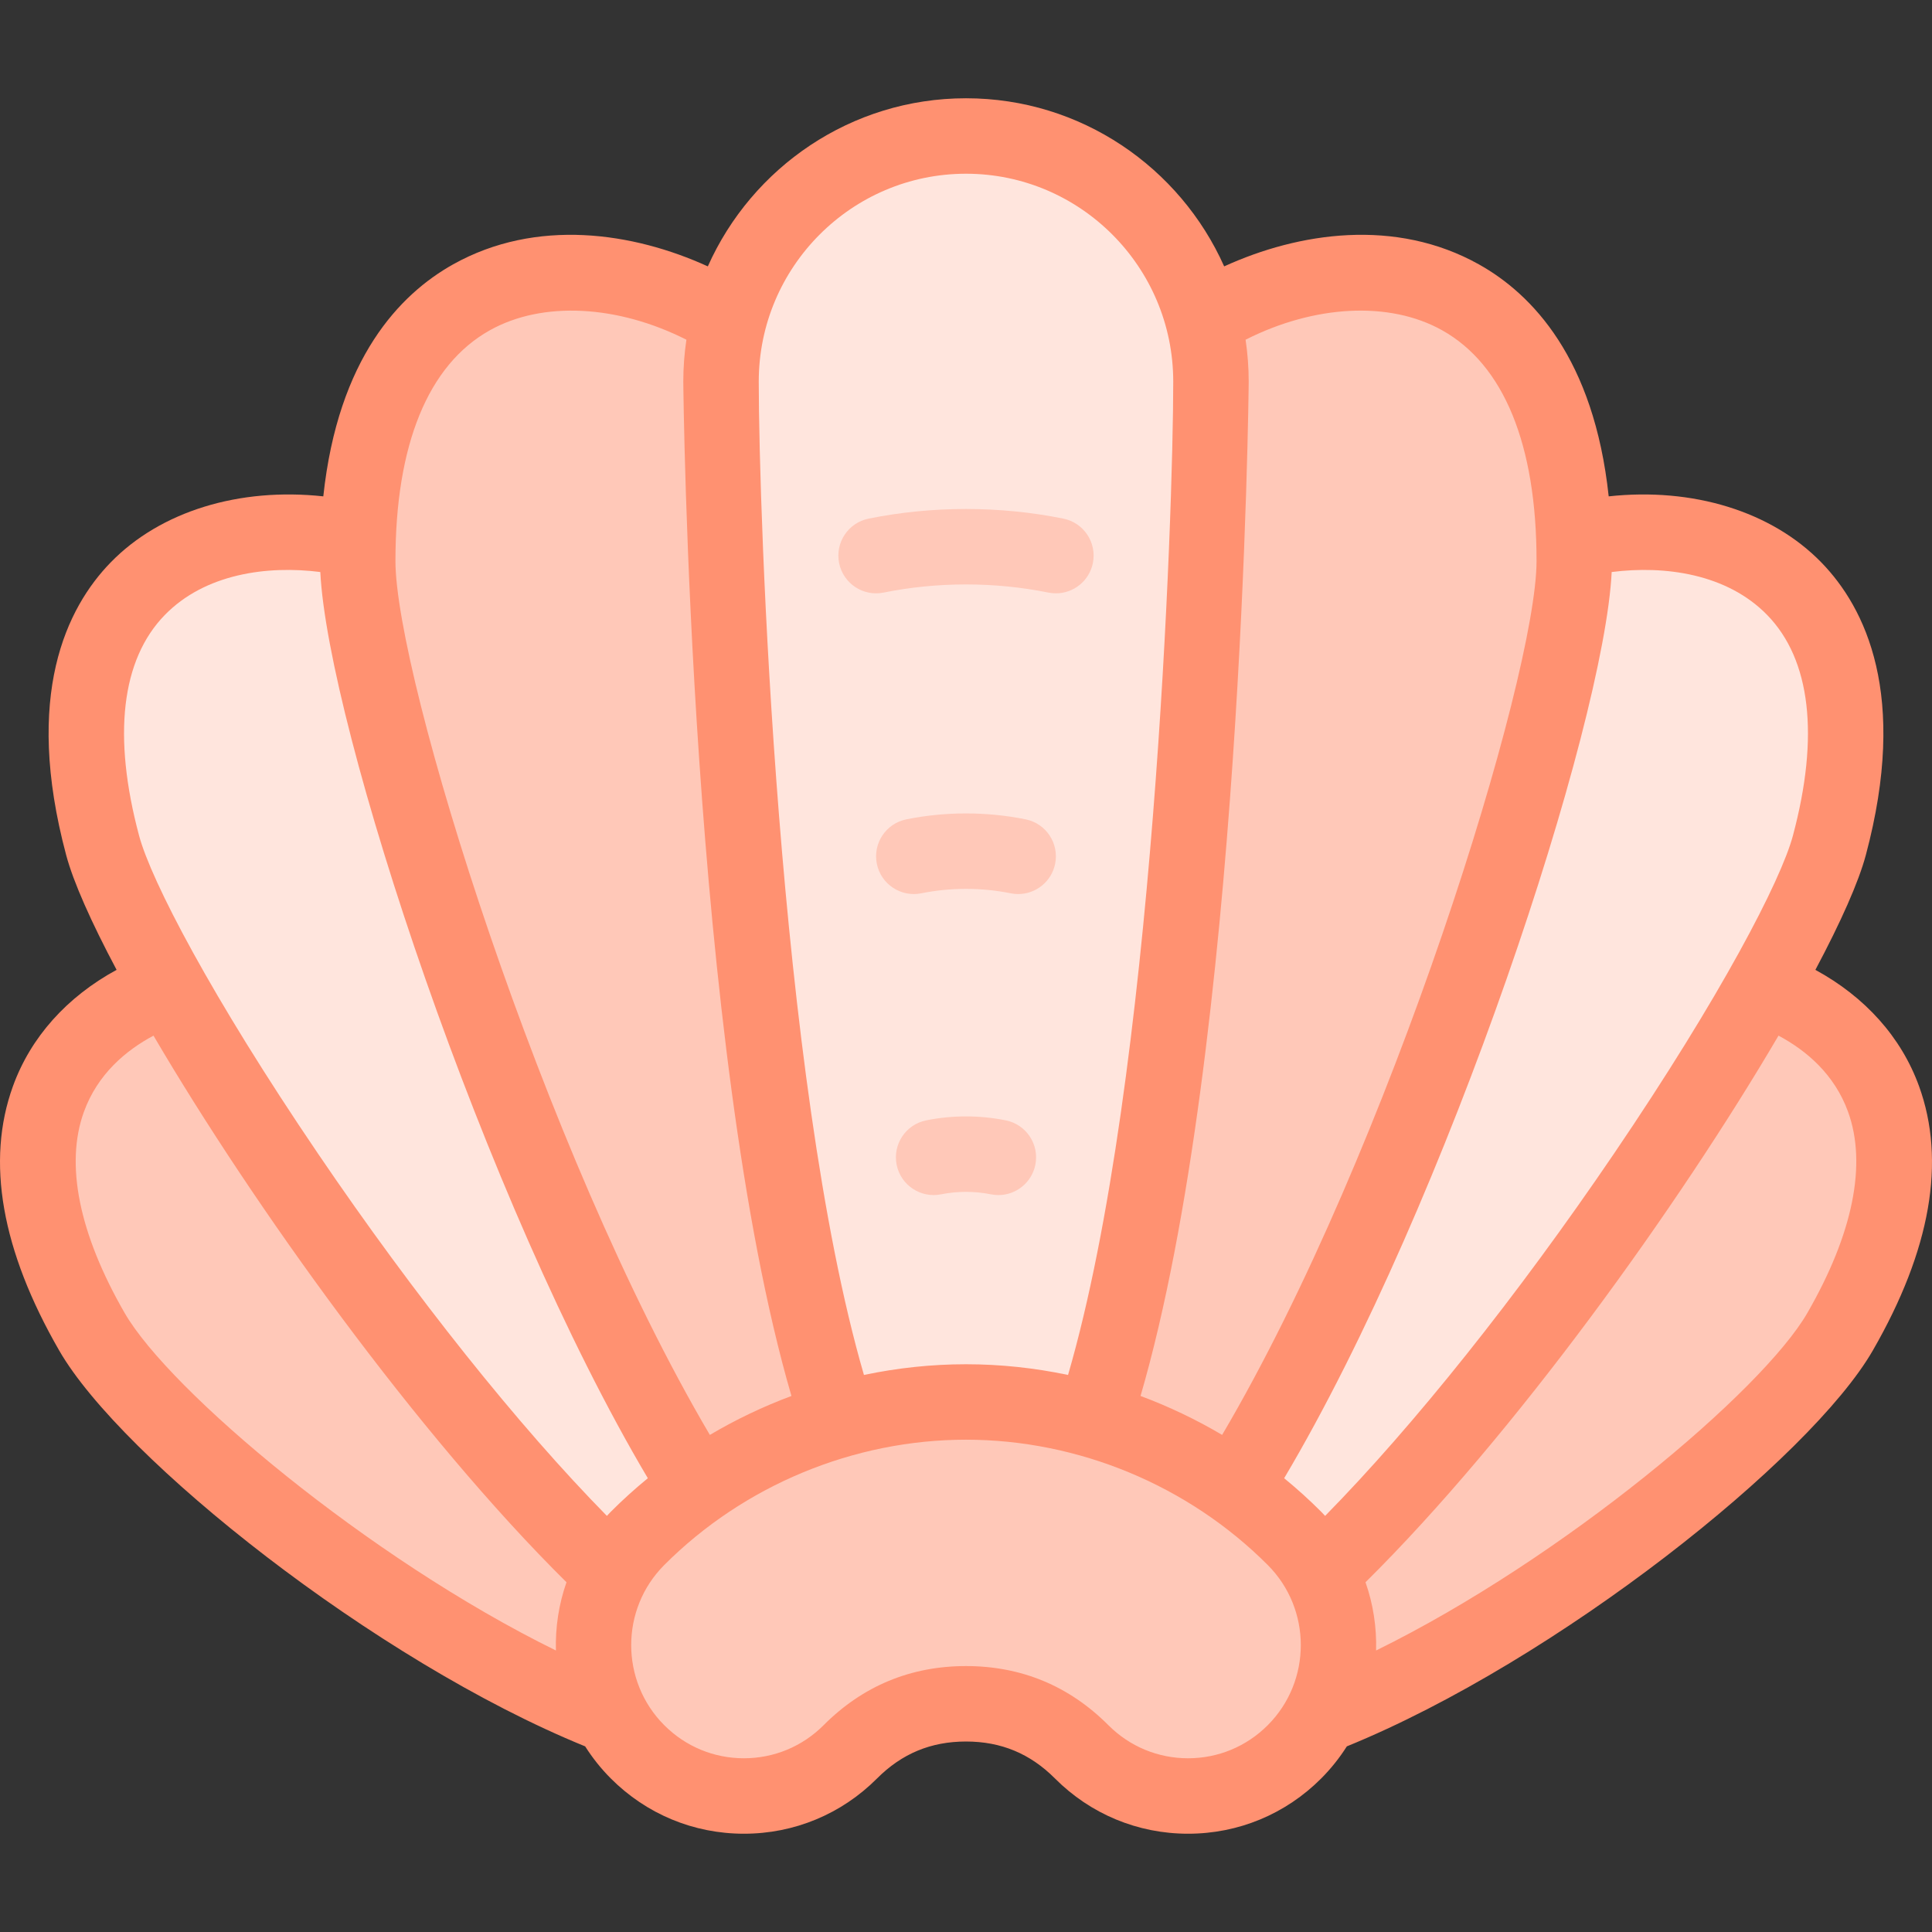 <svg id="Layer_1" enable-background="new 0 0 512.094 512.094" height="512" viewBox="0 0 512.094 512.094" width="512" xmlns="http://www.w3.org/2000/svg"><rect x="0" y="0" width="512.094" height="512.094" fill="#333333" stroke="none"/><g><g><g clip-rule="evenodd" fill-rule="evenodd"><path d="m162.078 417.04c-42.118-39.998-91.131-109.276-117.187-155.286-29.409 10.493-49.988 40.075-20.529 91.231 15.604 27.098 83.51 80.86 137.614 101.892-6.279-11.792-6.245-26.073.102-37.837z" fill="#ffc8b8"/><path d="m44.891 261.754c26.056 46.01 75.069 115.288 117.184 155.284 1.795-3.328 4.095-6.456 6.9-9.268 4.925-4.938 10.284-9.431 15.983-13.439-45.668-72.544-90.141-209.708-90.141-245.621 0-1.839.029-3.639.087-5.4-38.234-9.322-86.918 8.871-67.702 80.771 2.175 8.134 8.506 21.458 17.689 37.673z" fill="#ffe5dd"/><path d="m94.818 148.709c0 35.913 44.474 173.076 90.14 245.62 11.326-7.968 23.997-14.026 37.296-17.874-26.838-80.453-31.138-248.153-31.138-275.309 0-5.616.709-11.066 2.043-16.264-36.812-22.806-95.705-20.638-98.255 58.426-.057 1.763-.086 3.563-.086 5.401z" fill="#ffc8b8"/><path d="m191.115 101.146c0 27.157 4.301 194.856 31.138 275.307 10.973-3.176 22.372-4.848 33.793-4.848 11.422 0 22.821 1.672 33.793 4.85 26.837-80.453 31.138-248.153 31.138-275.309 0-5.616-.709-11.066-2.043-16.264-7.204-28.083-32.629-48.836-62.888-48.836s-55.684 20.752-62.888 48.836c-1.333 5.199-2.043 10.649-2.043 16.264z" fill="#ffe5dd"/><path d="m320.978 101.146c0 27.157-4.301 194.856-31.138 275.307 13.298 3.849 25.97 9.907 37.294 17.877 45.668-72.544 90.141-209.708 90.141-245.621 0-1.839-.029-3.639-.086-5.4-2.55-79.064-61.442-81.233-98.255-58.426 1.334 5.198 2.044 10.648 2.044 16.263z" fill="#ffc8b8"/><path d="m417.275 148.709c0 35.913-44.474 173.076-90.14 245.62 5.699 4.009 11.057 8.502 15.983 13.441 2.805 2.812 5.105 5.939 6.897 9.27 42.118-39.997 91.131-109.276 117.187-155.286 9.183-16.215 15.515-29.539 17.689-37.674 19.216-71.9-29.469-90.093-67.701-80.771.056 1.762.085 3.562.085 5.4z" fill="#ffe5dd"/><g fill="#ffc8b8"><path d="m327.135 394.329c-11.326-7.968-23.997-14.026-37.295-17.875-10.972-3.176-22.372-4.848-33.793-4.848-11.422 0-22.821 1.672-33.793 4.848-13.298 3.849-25.97 9.907-37.295 17.876-5.699 4.009-11.057 8.502-15.982 13.44-2.805 2.813-5.105 5.94-6.9 9.268-6.345 11.766-6.378 26.047-.1 37.839 1.809 3.398 4.143 6.59 7 9.455 15.579 15.619 40.837 15.619 56.416 0 8.429-8.451 18.731-12.727 30.655-12.727s22.226 4.276 30.655 12.727c15.579 15.619 40.837 15.619 56.416 0 2.858-2.866 5.192-6.058 7.001-9.457 6.277-11.792 6.243-26.073-.102-37.838-1.795-3.328-4.095-6.455-6.9-9.267-4.926-4.939-10.284-9.432-15.983-13.441z"/><path d="m350.015 417.04c42.118-39.997 91.131-109.276 117.187-155.286 29.409 10.493 49.988 40.075 20.529 91.231-15.604 27.098-83.51 80.86-137.614 101.892 6.278-11.792 6.245-26.073-.102-37.837z"/></g></g><g><path d="m279.886 157.27c-.658 0-1.324-.065-1.994-.2-14.23-2.879-29.461-2.879-43.691 0-5.42 1.09-10.689-2.404-11.785-7.818-1.095-5.414 2.405-10.689 7.818-11.785 16.838-3.406 34.787-3.406 51.625 0 5.413 1.096 8.913 6.371 7.818 11.785-.96 4.743-5.131 8.018-9.791 8.018z" fill="#ffc8b8"/></g><g><path d="m269.885 236.977c-.658 0-1.325-.065-1.995-.201-7.709-1.561-15.979-1.561-23.688 0-5.401 1.095-10.689-2.402-11.785-7.816-1.097-5.413 2.403-10.689 7.816-11.785 10.316-2.09 21.309-2.09 31.625 0 5.413 1.096 8.913 6.372 7.816 11.785-.959 4.743-5.13 8.017-9.789 8.017z" fill="#ffc8b8"/></g><g><path d="m264.635 316.765c-.657 0-1.323-.064-1.991-.2-4.299-.869-8.896-.869-13.195 0-5.405 1.089-10.688-2.407-11.782-7.821-1.094-5.413 2.407-10.688 7.821-11.782 6.898-1.395 14.219-1.395 21.117 0 5.414 1.094 8.915 6.369 7.821 11.782-.959 4.744-5.131 8.021-9.791 8.021z" fill="#ffc8b8"/></g></g><path d="m508.64 287.851c-4.708-12.958-14.293-23.621-27.455-30.781 6.762-12.715 11.457-23.269 13.366-30.409 11.342-42.438-.143-65.605-11.774-77.568-13.236-13.612-34.157-19.943-56.377-17.529-3.921-36.626-20.332-53.614-34.385-61.479-22.107-12.372-47.753-8.512-67.538.521-11.699-26.228-37.961-44.56-68.431-44.56s-56.731 18.332-68.43 44.561c-19.786-9.033-45.439-12.893-67.547-.517-14.05 7.867-30.456 24.853-34.376 61.474-22.213-2.412-43.127 3.911-56.365 17.517-11.639 11.963-23.131 35.133-11.786 77.58 1.908 7.139 6.602 17.692 13.363 30.405-13.189 7.176-22.784 17.874-27.481 30.862-7.183 19.866-3.054 43.434 12.271 70.047 16.475 28.609 83.634 82.193 139.406 104.917 1.915 3.014 4.171 5.872 6.794 8.501 9.424 9.449 21.956 14.653 35.288 14.653 13.331 0 25.863-5.204 35.287-14.653v.001c6.57-6.587 14.281-9.789 23.575-9.789 9.295 0 17.006 3.202 23.575 9.789 9.425 9.448 21.957 14.652 35.288 14.652s25.863-5.204 35.288-14.652c2.623-2.63 4.88-5.488 6.795-8.502 55.771-22.724 122.929-76.307 139.405-104.917 15.348-26.65 19.467-50.243 12.244-70.124zm-40.203-124.815c11.504 11.83 13.853 32.047 6.792 58.462-3.171 11.865-19.083 42.555-47.482 84.369-25.6 37.693-53.031 72.041-76.512 95.934-.344-.366-.68-.736-1.037-1.094-3.127-3.135-6.406-6.1-9.819-8.89 43.491-73.319 84.816-199.595 86.813-240.198 14.034-1.786 30.559.427 41.245 11.417zm-86.189-75.497c16.373 9.163 25.027 30.315 25.027 61.17 0 30.527-38.872 156.175-83.339 231.626-6.888-4.079-14.132-7.531-21.625-10.322 26.938-92.463 28.667-267.102 28.667-268.867 0-3.773-.286-7.479-.825-11.104 18.242-9.228 38.142-10.312 52.095-2.503zm-126.202-41.492c30.289 0 54.932 24.718 54.932 55.1 0 34.312-5.042 184.753-27.882 263.297-8.864-1.865-17.931-2.838-27.05-2.838-9.118 0-18.185.973-27.049 2.838-22.84-78.544-27.882-228.985-27.882-263.297.001-30.382 24.642-55.1 54.931-55.1zm-126.207 41.495c13.952-7.809 33.856-6.727 52.101 2.502-.538 3.625-.824 7.33-.824 11.103 0 1.765 1.729 176.404 28.667 268.867-7.493 2.791-14.738 6.244-21.626 10.323-44.467-75.451-83.339-201.1-83.339-231.627 0-30.853 8.652-52.003 25.021-61.168zm-86.176 75.487c10.686-10.983 27.205-13.194 41.239-11.41 1.998 40.605 43.322 166.88 86.813 240.198-3.412 2.79-6.691 5.755-9.818 8.889-.357.358-.694.728-1.037 1.094-23.481-23.893-50.912-58.24-76.512-95.934-28.399-41.814-44.312-72.504-47.482-84.369-7.064-26.42-4.713-46.639 6.797-58.468zm-10.635 184.966c-12.078-20.974-15.811-39.393-10.795-53.266 3.628-10.034 11.147-16.322 18.452-20.223 26.331 44.912 70.028 105.863 109.467 144.883-2.047 5.833-2.973 11.973-2.801 18.087-49.679-24.407-102.451-68.865-114.323-89.481zm281.882 118.051c-7.979 0-15.482-3.116-21.128-8.775-10.366-10.395-23.063-15.665-37.735-15.665s-27.367 5.271-37.735 15.664v.001c-5.645 5.659-13.147 8.775-21.127 8.775s-15.483-3.116-21.128-8.776c-11.67-11.7-11.67-30.737 0-42.438 21.062-21.116 50.217-33.227 79.99-33.227 29.774 0 58.93 12.11 79.991 33.227 11.67 11.7 11.67 30.737 0 42.438-5.646 5.66-13.149 8.776-21.128 8.776zm164.155-118.051c-11.872 20.617-64.644 65.074-114.322 89.482.173-6.115-.754-12.255-2.801-18.088 39.44-39.021 83.137-99.973 109.468-144.886 7.304 3.901 14.799 10.179 18.431 20.177 5.043 13.879 1.317 32.316-10.776 53.315z" fill="#ff9171"/></g></svg>